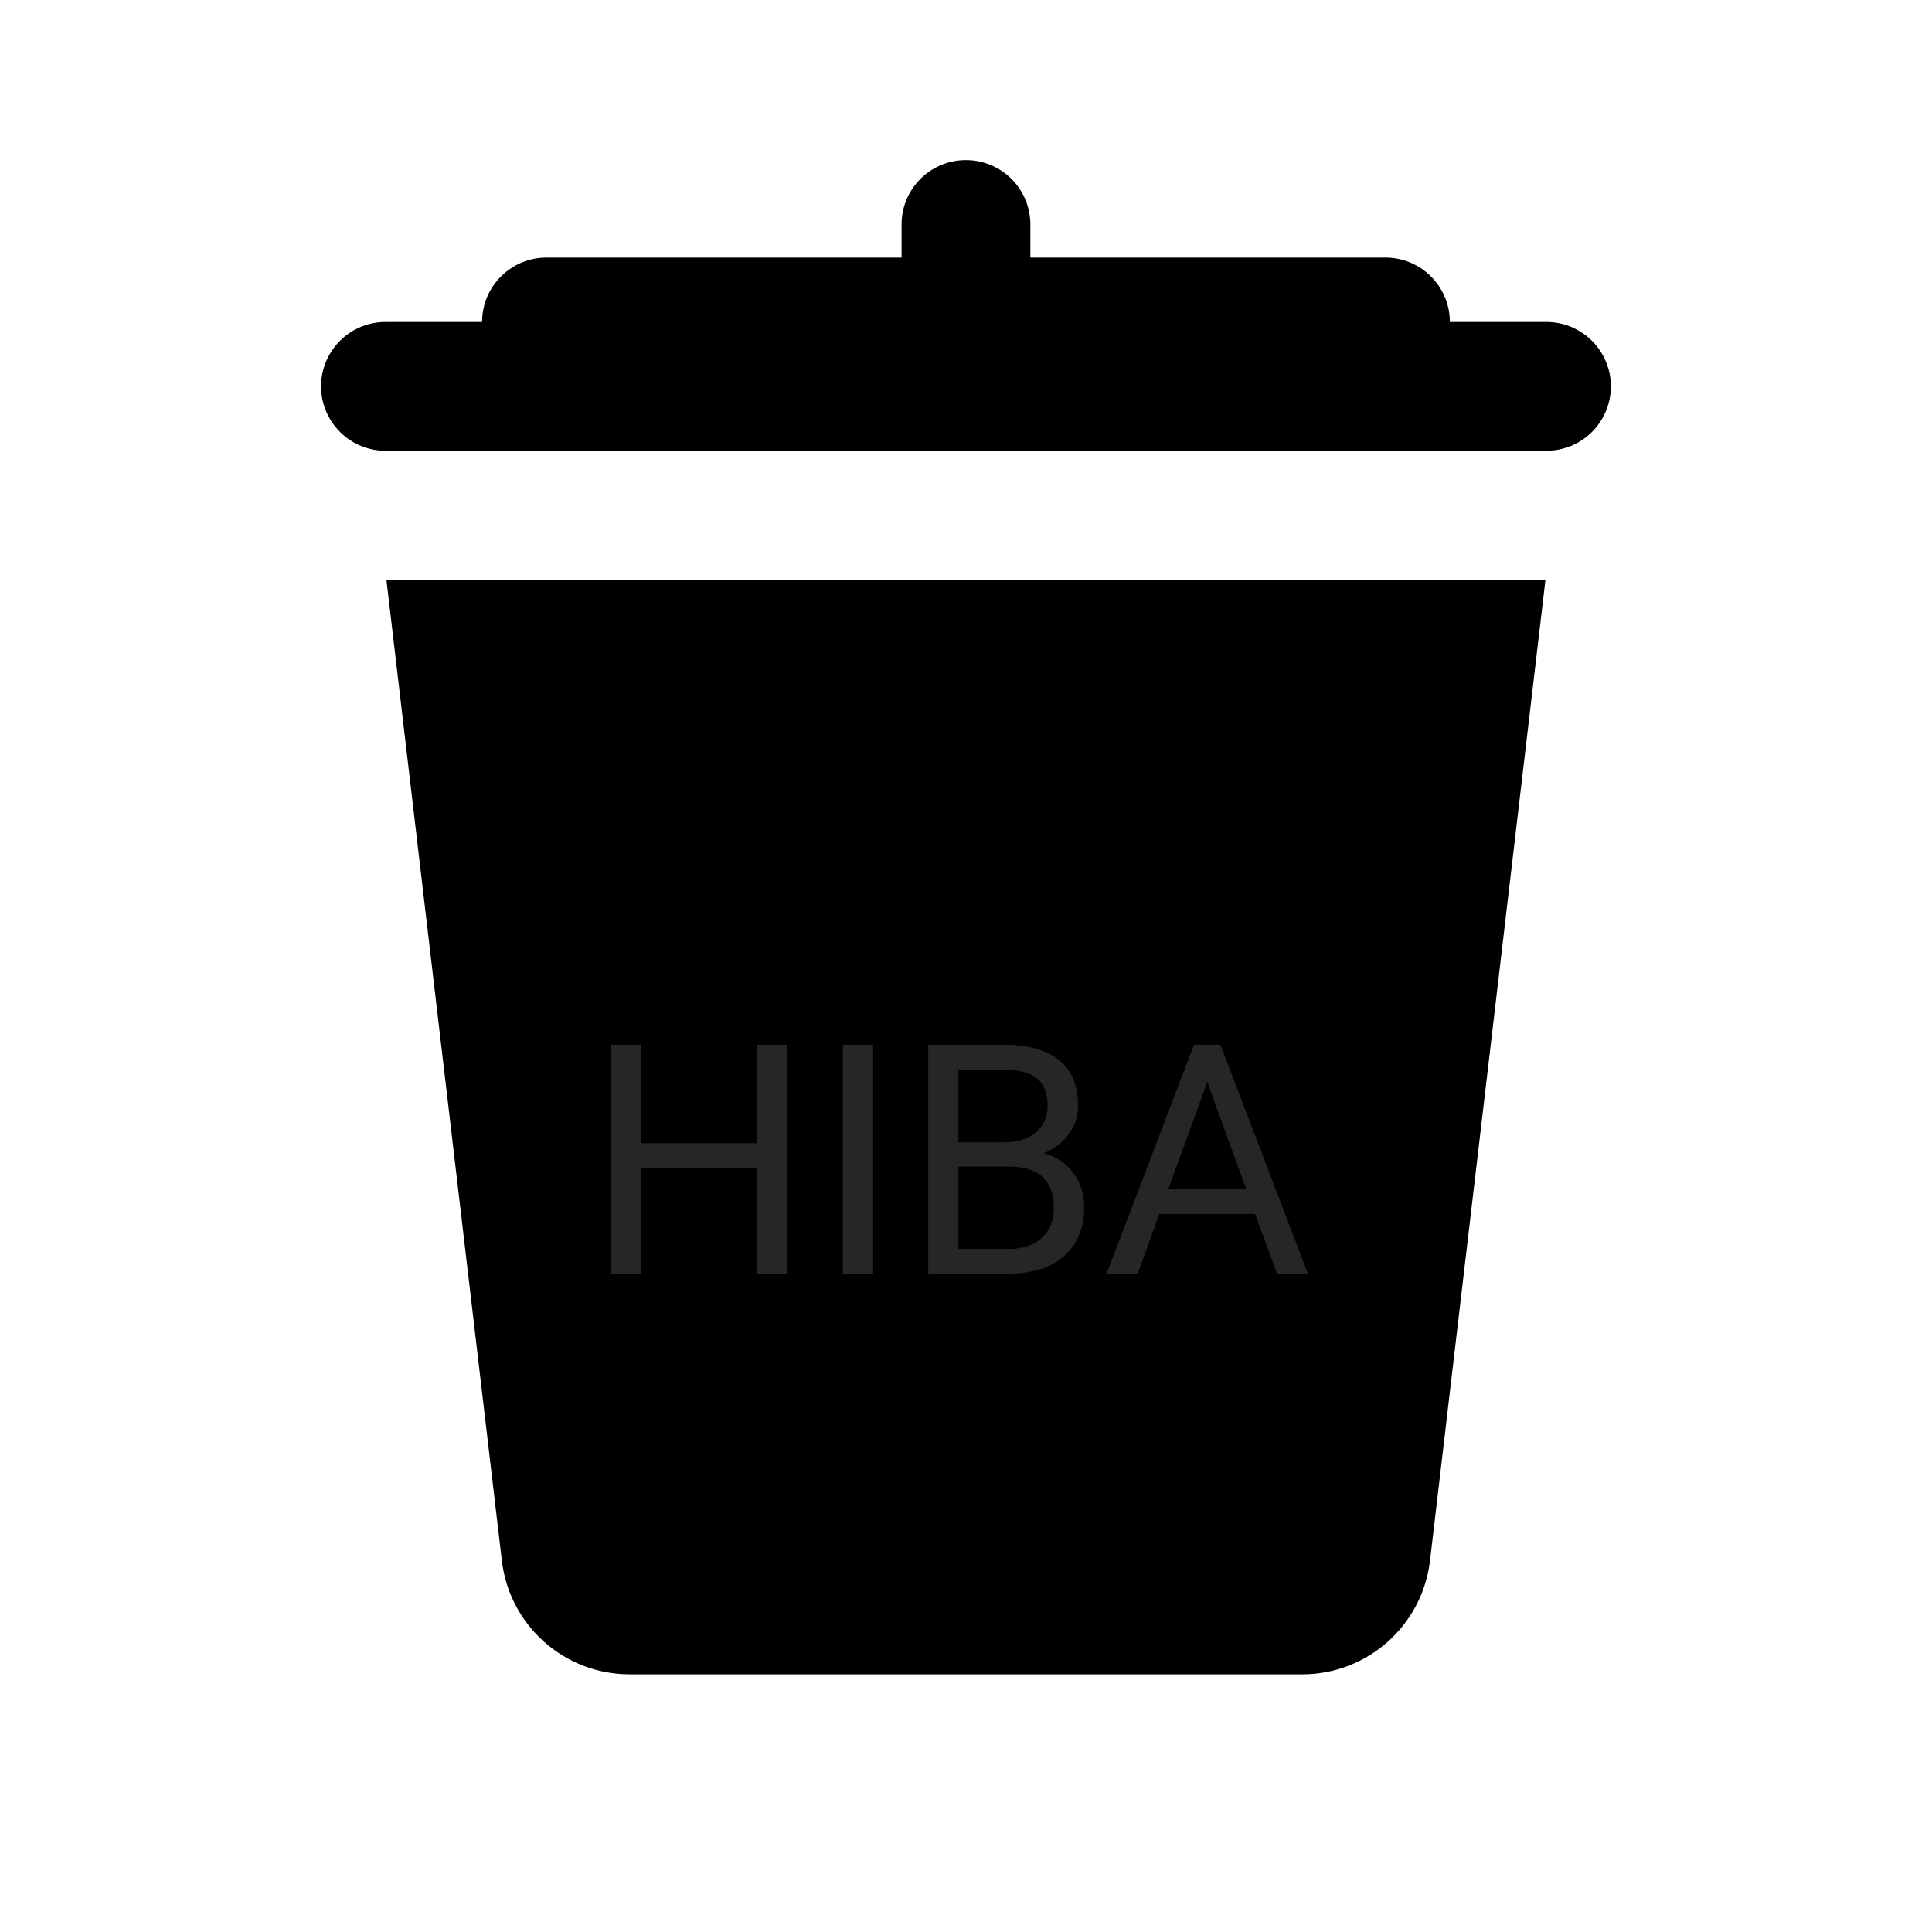 <svg xmlns="http://www.w3.org/2000/svg" xmlns:xlink="http://www.w3.org/1999/xlink" viewBox="0,0,256,256" width="120px" height="120px"><g fill="#000000" fill-rule="nonzero" stroke="none" stroke-width="1" stroke-linecap="butt" stroke-linejoin="miter" stroke-miterlimit="10" stroke-dasharray="" stroke-dashoffset="0" font-family="none" font-weight="none" font-size="none" text-anchor="none" style="mix-blend-mode: normal"><g transform="scale(8.533,8.533)"><path d="M14.984,2.486c-0.552,0.009 -0.992,0.462 -0.984,1.014v0.5h-5.5c-0.268,-0.004 -0.525,0.1 -0.716,0.288c-0.191,0.188 -0.298,0.444 -0.298,0.712h-1.486c-0.361,-0.005 -0.696,0.184 -0.878,0.496c-0.182,0.311 -0.182,0.697 0,1.008c0.182,0.311 0.517,0.501 0.878,0.496h18c0.361,0.005 0.696,-0.184 0.878,-0.496c0.182,-0.311 0.182,-0.697 0,-1.008c-0.182,-0.311 -0.517,-0.501 -0.878,-0.496h-1.486c0,-0.268 -0.107,-0.524 -0.298,-0.712c-0.191,-0.188 -0.448,-0.292 -0.716,-0.288h-5.5v-0.5c0.004,-0.27 -0.102,-0.531 -0.294,-0.722c-0.191,-0.191 -0.452,-0.296 -0.722,-0.292zM6,9l1.793,15.234c0.118,1.007 0.97,1.766 1.984,1.766h10.445c1.014,0 1.865,-0.759 1.984,-1.766l1.793,-15.234z"></path></g></g><g fill="#282525" fill-rule="nonzero" stroke="none" stroke-width="1" stroke-linecap="butt" stroke-linejoin="miter" stroke-miterlimit="10" stroke-dasharray="" stroke-dashoffset="0" font-family="none" font-weight="none" font-size="none" text-anchor="none" style="mix-blend-mode: normal"><g><path d="M104.292,138.43v30.34h-4.02v-14.02h-15.29v14.02h-4v-30.34h4v13.05h15.29v-13.05zM115.692,138.43v30.34h-4v-30.34zM133.522,168.77h-10.52v-30.34h9.92c3.293,0 5.77,0.683 7.43,2.05c1.66,1.36 2.49,3.373 2.49,6.04v0c0,1.413 -0.403,2.667 -1.21,3.76c-0.807,1.087 -1.907,1.93 -3.3,2.53v0c1.64,0.46 2.937,1.33 3.89,2.61c0.953,1.287 1.43,2.82 1.43,4.6v0c0,2.72 -0.883,4.857 -2.65,6.41c-1.76,1.56 -4.253,2.34 -7.48,2.34zM133.672,154.58h-6.67v10.92h6.61c1.86,0 3.327,-0.483 4.4,-1.45c1.08,-0.967 1.62,-2.297 1.62,-3.99v0c0,-3.653 -1.987,-5.48 -5.96,-5.48zM127.002,141.73v9.64h6.04c1.753,0 3.153,-0.437 4.2,-1.31c1.047,-0.873 1.57,-2.06 1.57,-3.56v0c0,-1.667 -0.483,-2.88 -1.45,-3.64c-0.973,-0.753 -2.453,-1.13 -4.44,-1.13v0zM169.212,168.77l-2.9,-7.92h-12.7l-2.86,7.92h-4.12l11.58,-30.34h3.5l11.6,30.34zM159.962,143.37l-5.15,14.19h10.32z"></path></g></g></svg>